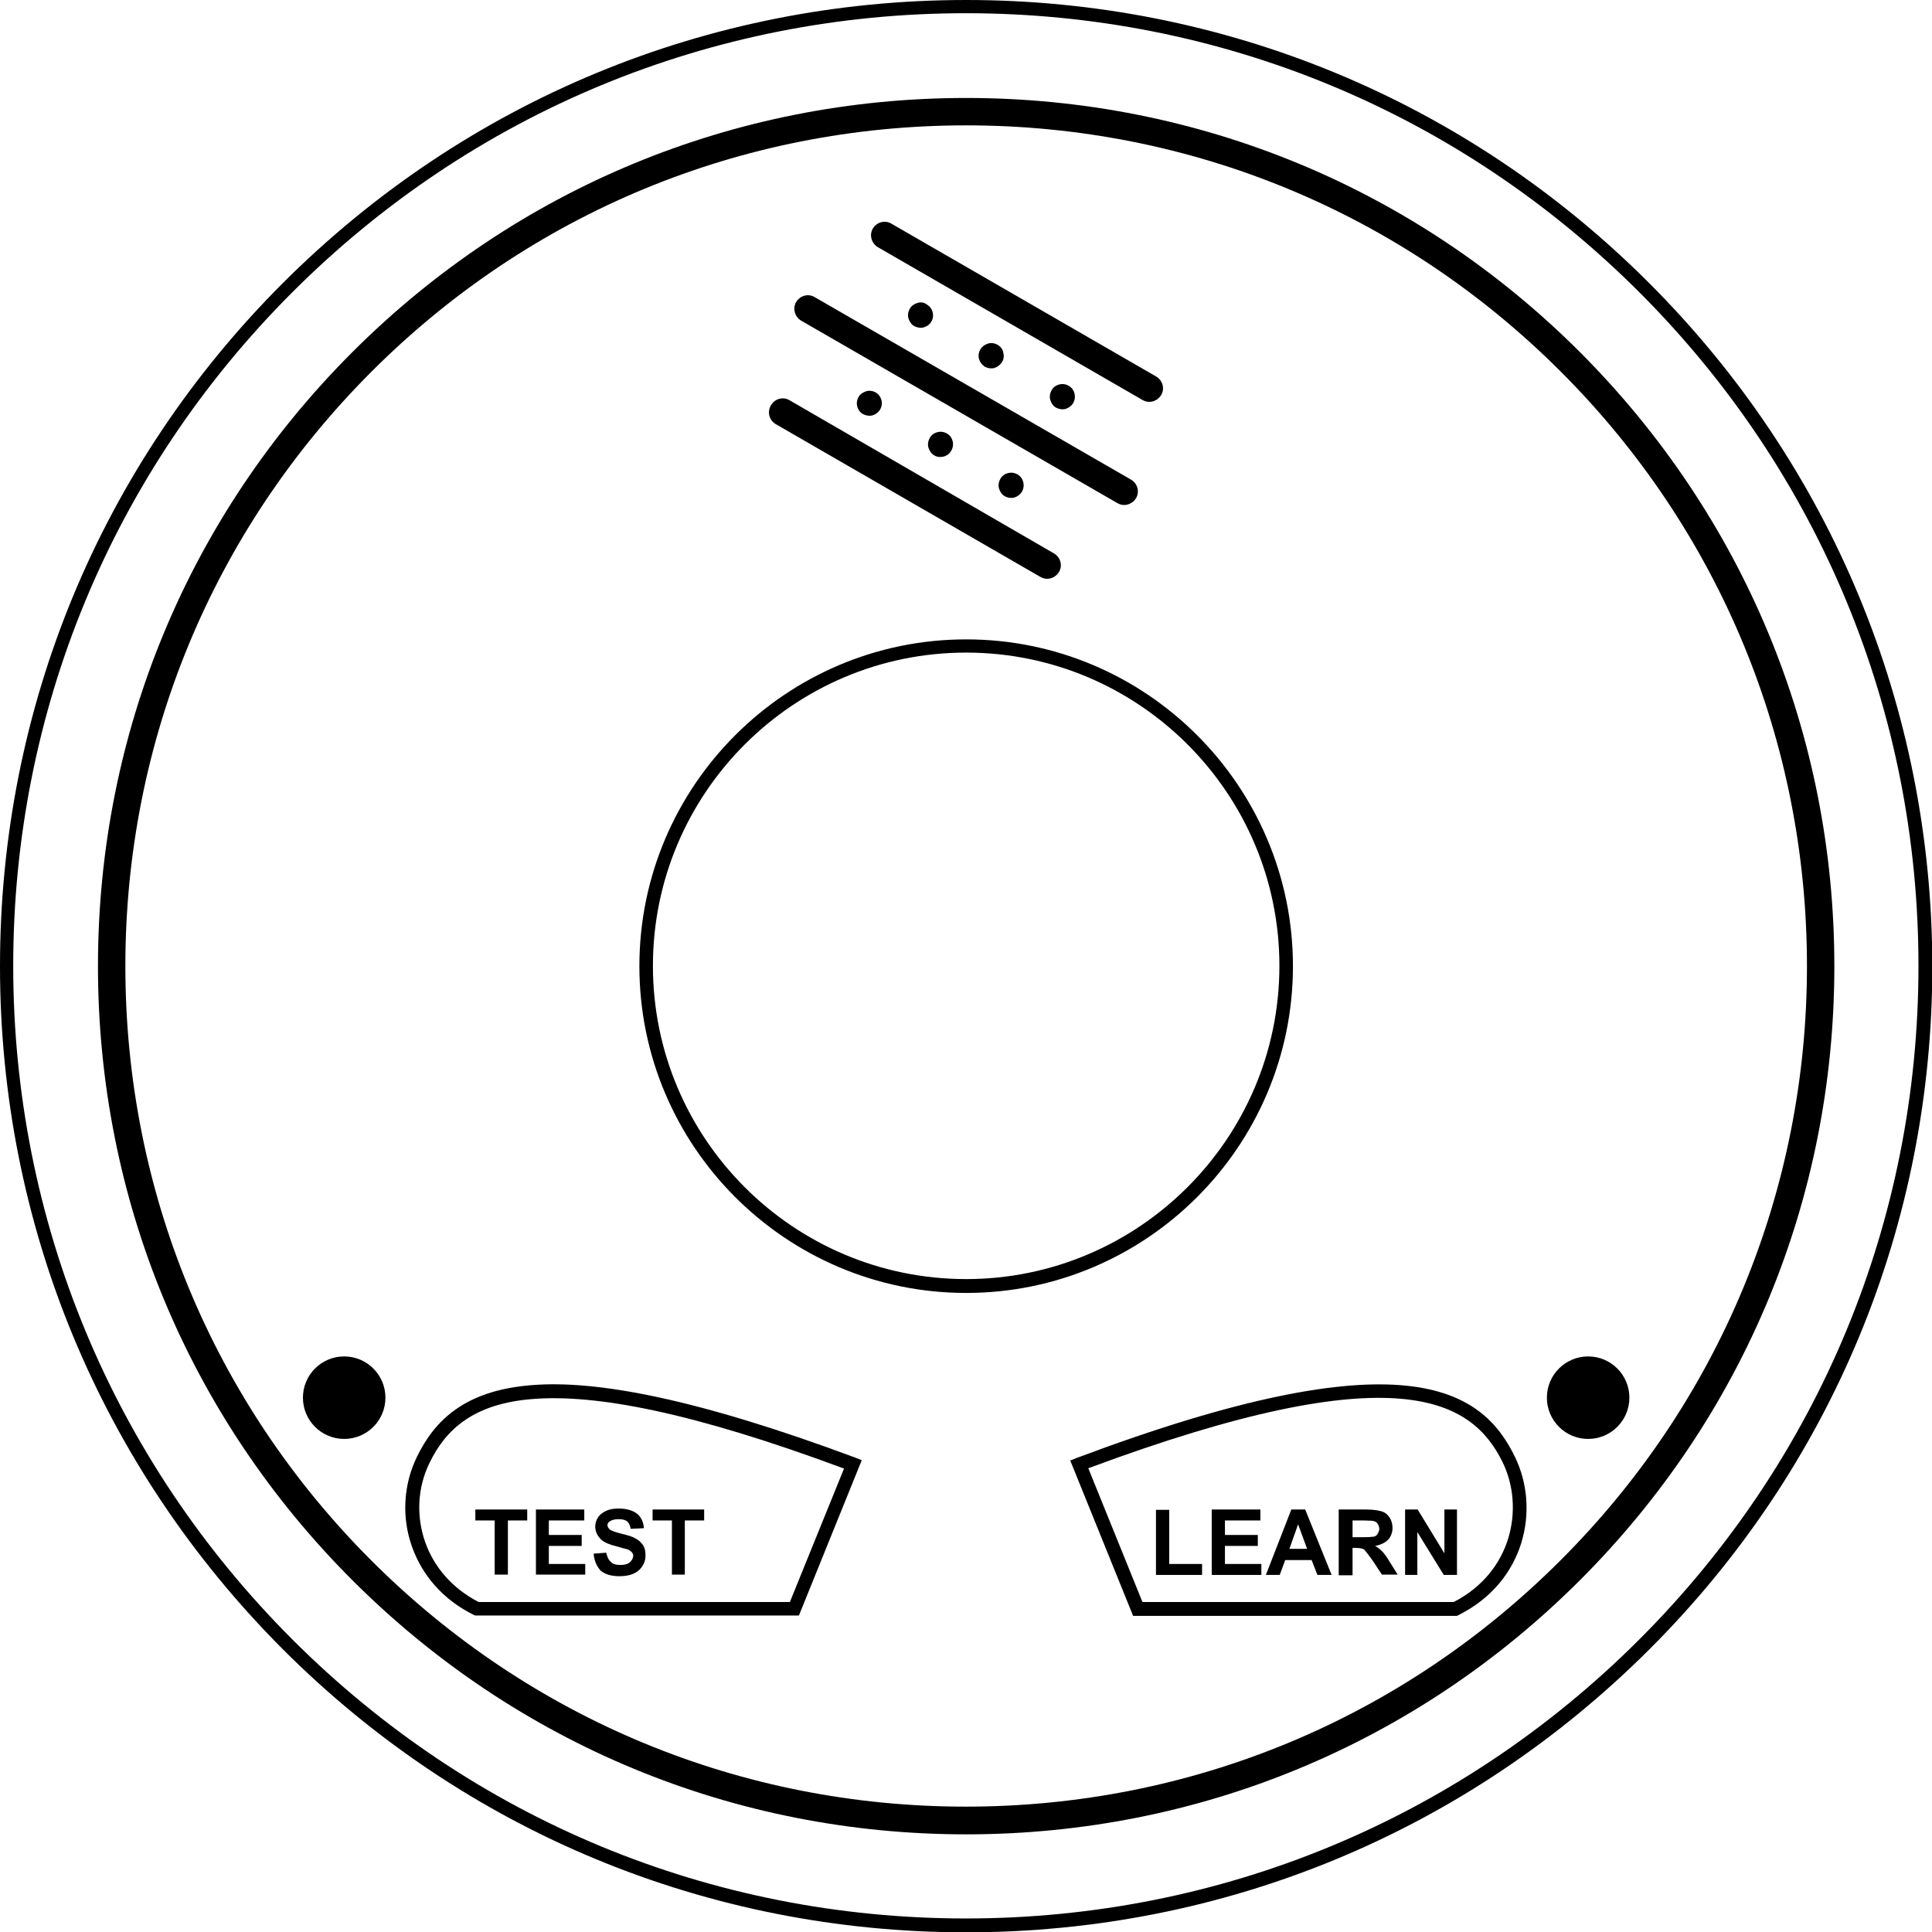 <?xml version="1.0" encoding="utf-8"?>
<!-- Generator: Adobe Illustrator 21.0.0, SVG Export Plug-In . SVG Version: 6.00 Build 0)  -->
<svg version="1.1" id="Layer_1" xmlns="http://www.w3.org/2000/svg" xmlns:xlink="http://www.w3.org/1999/xlink" x="0px" y="0px"
	 viewBox="0 0 599.5 599.5" style="enable-background:new 0 0 599.5 599.5;" xml:space="preserve" xmlns:pulse="-">
<g>
	<path d="M511.7,87.8C455.1,31.2,379.8,0,299.8,0c-80.1,0-155.3,31.2-212,87.8C31.2,144.4,0,219.7,0,299.8
		c0,80.1,31.2,155.3,87.8,212c56.6,56.6,131.9,87.8,212,87.8c80.1,0,155.3-31.2,212-87.8s87.8-131.9,87.8-212
		C599.5,219.7,568.3,144.4,511.7,87.8z M508.7,508.7c-55.8,55.8-130,86.6-209,86.6c-78.9,0-153.1-30.7-209-86.6
		c-55.8-55.8-86.6-130-86.6-209c0-78.9,30.7-153.1,86.6-209c55.8-55.8,130-86.6,209-86.6c78.9,0,153.1,30.7,209,86.6
		c55.8,55.8,86.6,130,86.6,209C595.3,378.7,564.5,452.9,508.7,508.7z"/>
	<path d="M490.3,109.3c-50.9-50.9-118.5-78.9-190.5-78.9c-72,0-139.6,28-190.5,78.9S30.4,227.8,30.4,299.8c0,72,28,139.6,78.9,190.5
		s118.5,78.9,190.5,78.9s139.6-28,190.5-78.9c50.9-50.9,78.9-118.5,78.9-190.5C569.2,227.8,541.1,160.2,490.3,109.3z M484.2,484.2
		c-49.3,49.3-114.8,76.4-184.5,76.4c-69.7,0-135.2-27.1-184.5-76.4S38.9,369.4,38.9,299.8c0-69.7,27.1-135.2,76.4-184.5
		s114.8-76.4,184.5-76.4c69.7,0,135.2,27.1,184.5,76.4s76.4,114.8,76.4,184.5C560.7,369.4,533.5,435,484.2,484.2z"/>
	<polygon points="362.8,468.5 358.7,468.5 358.7,488.7 373,488.7 373,485.3 362.8,485.3 	"/>
	<polygon points="380.1,479.7 390.3,479.7 390.3,476.3 380.1,476.3 380.1,471.8 391.1,471.8 391.1,468.4 376,468.4 376,488.7
		391.4,488.7 391.4,485.3 380.1,485.3 	"/>
	<path d="M400.7,468.4l-7.9,20.3h4.3l1.7-4.6h8.2l1.8,4.6h4.4l-8.2-20.3L400.7,468.4z M400.1,480.6l2.7-7.6l2.8,7.6H400.1z"/>
	<path d="M428.9,481.4c-0.6-0.6-1.2-1.1-2.2-1.7c1.7-0.3,3.1-1,4-1.9c0.9-0.9,1.4-2.3,1.4-3.7c0-1.1-0.3-2.3-0.9-3.2
		c-0.6-0.9-1.4-1.6-2.4-1.9c-1-0.3-2.6-0.6-4.8-0.6l-8.6,0v20.3v0.1h4.3v-8.5h0.8c0.9,0,1.6,0.1,2,0.2c0.5,0.1,0.9,0.3,1.2,0.8
		c0.3,0.3,1.1,1.4,2.2,2.9l2.9,4.4h4.9l-2.5-4C430.3,483.1,429.5,482,428.9,481.4z M422.6,477h-2.9v-5.2h3.2c1.6,0,2.6,0.1,2.9,0.1
		c0.7,0.1,1.2,0.3,1.6,0.8c0.3,0.5,0.6,1,0.6,1.7c0,0.6-0.2,1-0.5,1.5c-0.2,0.5-0.7,0.8-1.1,0.9C425.8,476.9,424.5,477,422.6,477z"
		/>
	<polygon points="448.2,482 439.9,468.4 436,468.4 436,488.7 439.8,488.7 439.8,475.4 448,488.7 452.1,488.7 452.1,468.4
		448.2,468.4 	"/>
	<circle cx="492.8" cy="433.7" r="12.8"/>
	<polygon points="147.5,471.8 153.5,471.8 153.5,488.6 157.6,488.6 157.6,471.8 163.6,471.8 163.6,468.4 147.5,468.4 	"/>
	<polygon points="181.3,471.8 181.3,468.4 166.3,468.4 166.3,488.6 181.6,488.6 181.6,485.3 170.3,485.3 170.3,479.7 180.5,479.7
		180.5,476.3 170.3,476.3 170.3,471.8 	"/>
	<path d="M195.4,484.8c-0.7,0.6-1.6,0.8-2.9,0.8c-1.2,0-2.3-0.2-2.9-0.9c-0.8-0.7-1.2-1.6-1.5-2.9l-3.9,0.3c0.2,2.3,1,3.9,2.1,5.2
		c1.4,1.2,3.3,1.8,5.9,1.8c1.8,0,3.3-0.3,4.4-0.8c1.1-0.5,2-1.2,2.7-2.3c0.7-1,1-2.1,1-3.3c0-1.4-0.2-2.4-0.8-3.3
		c-0.6-0.8-1.4-1.6-2.3-2c-0.9-0.6-2.4-1-4.4-1.5c-1.9-0.5-3.2-0.9-3.7-1.4c-0.3-0.3-0.6-0.8-0.6-1.2c0-0.6,0.2-0.9,0.7-1.2
		c0.7-0.5,1.6-0.7,2.8-0.7c1.1,0,2,0.2,2.6,0.7c0.6,0.5,0.9,1.2,1.1,2.3l4.1-0.2c-0.1-1.8-0.8-3.3-2-4.4c-1.4-1.1-3.3-1.7-5.8-1.7
		c-1.6,0-2.8,0.2-3.9,0.7c-1,0.5-1.9,1.1-2.5,2c-0.6,0.9-0.9,1.9-0.9,2.9c0,1.6,0.7,2.9,1.9,4.1c0.9,0.8,2.5,1.5,4.6,2
		c1.7,0.5,2.8,0.8,3.3,0.9c0.7,0.2,1.2,0.6,1.5,0.9c0.3,0.3,0.5,0.8,0.5,1.2C196.4,483.6,196.1,484.2,195.4,484.8z"/>
	<polygon points="208.5,488.6 212.5,488.6 212.5,471.8 218.5,471.8 218.5,468.4 202.5,468.4 202.5,471.8 208.5,471.8 	"/>
	<path d="M401.2,299.8c0-55.9-45.5-101.4-101.4-101.4s-101.4,45.5-101.4,101.4s45.5,101.4,101.4,101.4S401.2,355.7,401.2,299.8z
		 M299.8,396.9c-53.6,0-97.2-43.6-97.2-97.2s43.6-97.2,97.2-97.2s97.2,43.6,97.2,97.2S353.3,396.9,299.8,396.9z"/>
	<path d="M334.1,452.4l-2,0.8l19.5,48.2h100.5l0.4-0.2c20.9-10.4,25.4-33.1,17.6-49.1C459.8,430.8,435.6,414.3,334.1,452.4z
		 M451.1,497.1h-96.6l-16.8-41.5c96.5-35.9,119.2-21,128.6-1.8C473.1,467.9,469.2,487.8,451.1,497.1z"/>
	<circle cx="106.8" cy="433.7" r="12.8"/>
	<path d="M165.1,429.8c-20.8,1.6-30.2,10.9-35.7,22.2c-4.3,8.8-4.8,19-1.5,28.1c3.1,8.6,9.4,16.2,19.1,21l0.5,0.2h99h1.4l19.5-48.2
		l-2-0.8C216.2,434,185.2,428.2,165.1,429.8z M245.1,497.1h-96.6c-8.3-4.3-13.8-10.9-16.5-18.4c-2.9-8.1-2.5-17.1,1.3-24.8
		c4.9-10.1,13.4-18.4,32.2-19.8c19.3-1.5,49.1,4,96.4,21.6L245.1,497.1z"/>
	<path d="M240.7,131.6l82.1,47.4c0.7,0.4,1.4,0.6,2.1,0.6c1.5,0,2.9-0.8,3.7-2.1c1.2-2,0.5-4.6-1.6-5.8L245,124.2
		c-2-1.2-4.6-0.5-5.8,1.6S238.7,130.4,240.7,131.6z"/>
	<path d="M248.6,99.5l98.1,56.6c0.7,0.4,1.4,0.6,2.1,0.6c1.5,0,2.9-0.8,3.7-2.1c1.2-2,0.5-4.6-1.6-5.8l-98.1-56.6
		c-2-1.2-4.6-0.5-5.8,1.6C245.9,95.7,246.6,98.3,248.6,99.5z"/>
	<path d="M272.4,76.7l82.1,47.4c0.7,0.4,1.4,0.6,2.1,0.6c1.5,0,2.9-0.8,3.7-2.1c1.2-2,0.5-4.6-1.6-5.8l-82.1-47.4
		c-2-1.2-4.6-0.5-5.8,1.6C269.7,72.9,270.4,75.5,272.4,76.7z"/>
	<path d="M288.5,135.9c-0.5,0.9-0.7,2-0.4,3c0.3,1,0.9,1.9,1.8,2.4c0.6,0.4,1.3,0.5,1.9,0.5c1.4,0,2.7-0.7,3.4-2
		c1.1-1.9,0.4-4.3-1.4-5.3C291.9,133.4,289.5,134.1,288.5,135.9z"/>
	<path d="M271.8,121.8c-0.9-0.5-2-0.7-3-0.4c-1,0.3-1.9,0.9-2.4,1.8c-1.1,1.9-0.4,4.3,1.4,5.3c0.6,0.3,1.3,0.5,1.9,0.5
		c0.3,0,0.7,0,1-0.1c1-0.3,1.8-0.9,2.4-1.8c0.5-0.9,0.7-2,0.4-3S272.7,122.4,271.8,121.8z"/>
	<path d="M315.7,147.2c-1.9-1.1-4.3-0.4-5.3,1.4c-0.5,0.9-0.7,2-0.4,3c0.3,1,0.9,1.9,1.8,2.4c0.6,0.3,1.3,0.5,1.9,0.5
		c0.3,0,0.7,0,1-0.1c1-0.3,1.8-0.9,2.4-1.8c0.5-0.9,0.7-2,0.4-3C317.3,148.6,316.6,147.7,315.7,147.2z"/>
	<path d="M309.6,107c-0.9-0.5-2-0.7-3-0.4c-1,0.3-1.8,0.9-2.4,1.8c-0.5,0.9-0.7,2-0.4,3c0.3,1,0.9,1.8,1.8,2.4
		c0.6,0.3,1.3,0.5,1.9,0.5c0.3,0,0.7,0,1-0.1c1-0.3,1.8-0.9,2.4-1.8s0.7-2,0.4-3C311.2,108.4,310.5,107.6,309.6,107z"/>
	<path d="M284.7,94c-1,0.3-1.9,0.9-2.4,1.8s-0.7,2-0.4,3c0.3,1,0.9,1.9,1.8,2.4c0.6,0.3,1.3,0.5,1.9,0.5c0.3,0,0.7,0,1-0.1
		c1-0.3,1.9-0.9,2.4-1.8c1.1-1.9,0.4-4.3-1.4-5.3C286.8,93.8,285.7,93.7,284.7,94z"/>
	<path d="M331.6,119.7c-1.9-1.1-4.3-0.4-5.3,1.4c-0.5,0.9-0.7,2-0.4,3c0.3,1,0.9,1.9,1.8,2.4c0.6,0.3,1.3,0.5,1.9,0.5
		c0.3,0,0.7,0,1-0.1c1-0.3,1.8-0.9,2.4-1.8c0.5-0.9,0.7-2,0.4-3C333.2,121.1,332.5,120.2,331.6,119.7z"/>
</g>

</svg>
